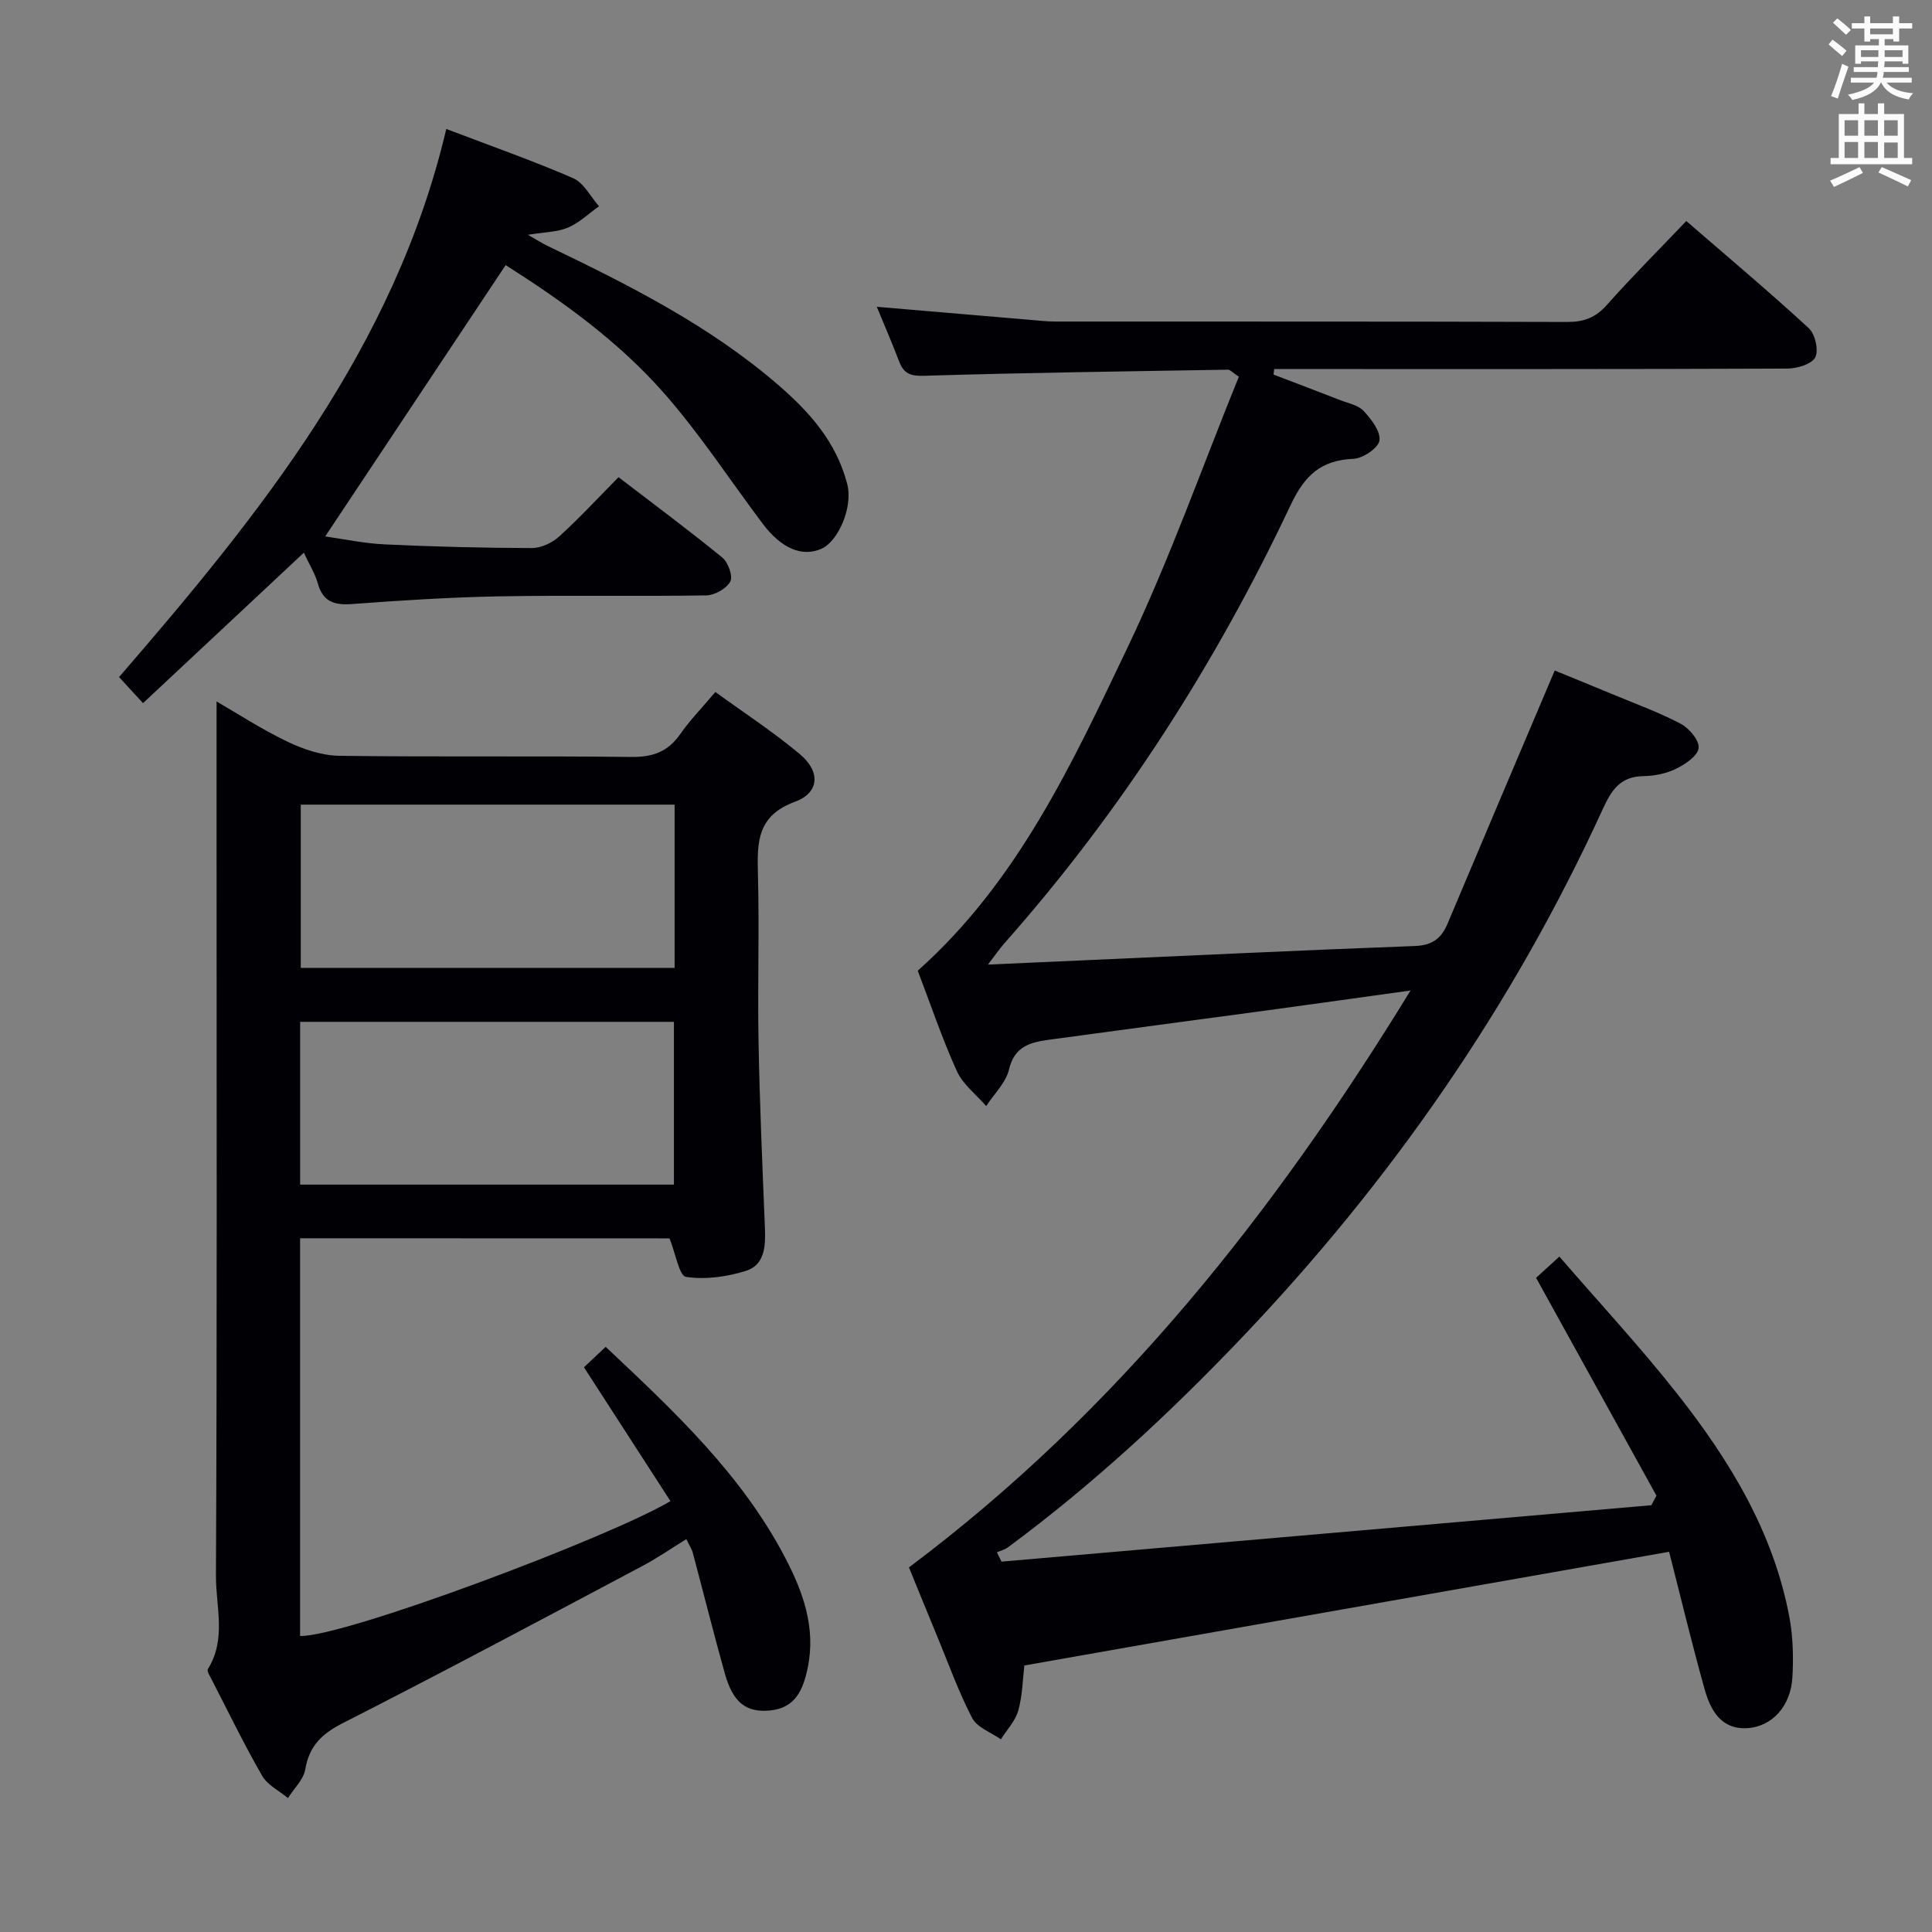 <svg enable-background="new 0 0 400 400" viewBox="0 0 400 400" xmlns="http://www.w3.org/2000/svg"><rect x="0" y="0" width="400" height="400" fill="#808080" stroke="none"/><g fill="#010105"><path d="m342.95 309.66c-8.24-14.91-16.48-29.81-24.92-45.1 1.05-.96 2.49-2.27 4.82-4.4 8.25 9.55 16.7 18.64 24.36 28.36 10.88 13.8 19.98 28.69 23.27 46.33.75 4.04.85 8.28.62 12.4-.33 5.96-4.19 10.27-9.44 10.55-5.36.28-7.54-3.79-8.74-8.07-2.63-9.39-4.9-18.89-7.35-28.45-44.48 7.84-88.7 15.64-133.49 23.54-.34 2.85-.38 6.21-1.26 9.33-.6 2.15-2.36 3.99-3.6 5.96-2.03-1.44-4.91-2.44-5.94-4.41-2.83-5.43-4.9-11.26-7.25-16.93-2.03-4.9-4.03-9.82-5.84-14.26 43.15-32.31 75.66-73.45 103.85-119.44-10.4 1.44-19.91 2.79-29.42 4.08-15.13 2.05-30.26 4.04-45.39 6.11-3.81.52-7.19 1.31-8.32 6.14-.64 2.75-3.09 5.08-4.73 7.6-2.07-2.39-4.83-4.48-6.08-7.25-3.08-6.8-5.46-13.9-8.09-20.78 20.7-18.43 31.98-42.91 43.47-66.98 8.7-18.23 15.45-37.4 23.01-56-1.42-.95-1.82-1.45-2.22-1.45-20.97.35-41.94.62-62.89 1.26-2.88.09-4.26-.43-5.23-2.98-1.45-3.82-3.08-7.57-4.62-11.3 10.77.92 21.14 1.8 31.51 2.68 1.82.15 3.64.37 5.46.37 35.33.02 70.66-.03 105.99.09 3.46.01 5.88-.91 8.2-3.53 5.18-5.83 10.7-11.35 16.44-17.37 8.69 7.53 17.2 14.67 25.36 22.19 1.32 1.22 2.09 4.61 1.33 6.05-.75 1.42-3.77 2.3-5.8 2.31-33.66.14-67.33.1-100.99.1-1.74 0-3.48 0-5.22 0-.05.38-.09.76-.14 1.14 4.58 1.75 9.17 3.49 13.74 5.27 1.69.66 3.77 1.04 4.91 2.26 1.58 1.7 3.55 4.23 3.28 6.12-.22 1.55-3.41 3.7-5.36 3.79-6.72.29-10.09 3.36-13.01 9.54-15.56 32.96-35.08 63.43-59.29 90.78-1.04 1.18-1.93 2.49-3.4 4.4 7.15-.32 13.39-.6 19.63-.88 22.92-1.02 45.84-2.11 68.77-2.97 3.54-.13 5.45-1.52 6.75-4.6 7.26-17.26 14.59-34.49 22.2-52.44 3.22 1.32 7.59 3.1 11.95 4.91 4.75 1.98 9.63 3.74 14.17 6.14 1.74.92 3.88 3.49 3.67 5.02-.21 1.64-2.78 3.35-4.68 4.28-2.03.99-4.48 1.49-6.76 1.52-4.81.07-6.6 2.89-8.43 6.88-18.67 40.77-43.91 77.09-74.84 109.52-14.97 15.7-30.84 30.37-48.3 43.28-.65.48-1.51.68-2.27 1.02.32.64.63 1.28.95 1.93 44.85-3.89 89.69-7.78 134.54-11.68.34-.66.7-1.32 1.06-1.98z"/><path d="m62.13 256.37v82.34c9.09.25 64.17-20.46 76.68-27.92-5.92-9.16-11.82-18.29-17.91-27.71 1.37-1.29 2.8-2.63 4.5-4.23 14.05 13.22 28.03 26.27 37.08 43.5 3.74 7.12 6.48 14.57 4.75 22.93-.94 4.53-2.51 8.35-7.83 8.86-4.95.47-7.66-1.67-9.34-7.69-2.32-8.3-4.41-16.66-6.63-24.98-.21-.78-.7-1.49-1.33-2.81-3.12 1.92-6.06 3.96-9.2 5.62-20.54 10.89-41.05 21.86-61.77 32.39-4.42 2.24-7.09 4.71-7.93 9.66-.36 2.12-2.34 3.97-3.58 5.94-1.82-1.51-4.23-2.68-5.34-4.6-3.73-6.48-7-13.23-10.43-19.89-.37-.72-1.07-1.81-.81-2.22 3.88-6.19 1.63-12.97 1.67-19.39.24-49.5.13-99 .13-148.49 0-10.79 0-21.58 0-32.45 4.24 2.45 9.3 5.75 14.7 8.34 3.3 1.58 7.11 2.86 10.71 2.91 20.16.27 40.33 0 60.49.24 4.44.05 7.57-1.1 10.1-4.74 1.98-2.85 4.45-5.37 7.27-8.71 5.9 4.29 11.99 8.26 17.52 12.89 4.28 3.59 4.04 7.97-1.05 9.84-7.79 2.86-7.84 8.3-7.66 14.86.31 11.66-.09 23.33.13 35 .24 12.8.8 25.6 1.32 38.4.15 3.7-.02 7.62-3.91 8.85-3.94 1.25-8.41 1.85-12.43 1.26-1.4-.21-2.15-4.84-3.41-7.98-24.84-.02-50.42-.02-76.49-.02zm77.54-89.78c-26.12 0-51.77 0-77.4 0v33.8h77.4c0-11.38 0-22.34 0-33.8zm-77.53 78.67h77.39c0-11.38 0-22.43 0-33.7-25.95 0-51.61 0-77.39 0z"/><path d="m62.91 114.43c-11.23 10.51-22.04 20.62-33.3 31.15-1.74-1.89-3.14-3.42-4.96-5.4 29.18-33.74 57.1-68.27 67.75-113.48 9.39 3.58 17.96 6.58 26.26 10.19 2.21.96 3.6 3.82 5.36 5.81-2.12 1.51-4.08 3.43-6.42 4.42-2.22.94-4.86.93-8.3 1.49 1.78 1.01 2.89 1.74 4.08 2.31 16.82 8.08 33.47 16.45 47.72 28.76 6.46 5.58 12.03 11.77 14.3 20.5 1.27 4.89-1.91 11.91-5.29 13.42-3.98 1.78-8.3.03-12.24-5.22-6.78-9.03-12.98-18.56-20.42-27.01-9.47-10.76-21.13-19.11-32.76-26.48-12.55 18.87-24.85 37.37-37.36 56.17 3.71.52 8.01 1.45 12.35 1.65 10.14.48 20.29.73 30.44.76 1.89 0 4.17-1.06 5.61-2.36 4.18-3.79 8.02-7.95 12.33-12.31 7.38 5.65 14.56 10.98 21.48 16.63 1.21.99 2.25 3.88 1.66 4.97-.79 1.47-3.23 2.84-4.99 2.87-14.33.23-28.66-.06-42.99.2-10.13.19-20.25.84-30.36 1.59-3.68.27-6.02-.49-7.07-4.3-.58-2.04-1.76-3.91-2.88-6.33z"/></g><path d="m378.6 9.2.8-1c.9.7 1.9 1.4 2.9 2.3l-.9 1.1c-1.1-.9-2-1.7-2.8-2.4zm.5 10.7c.9-2.1 1.6-4.3 2.3-6.7.4.2.8.4 1.3.6-.7 2.1-1.5 4.3-2.2 6.6zm.4-15.2.9-.9c1 .8 2 1.6 2.8 2.4l-1 1c-1-.9-1.9-1.8-2.7-2.5zm12.5-1.3h1.2v1.4h2.7v1.1h-2.7v2.7h-1.2v-.5h-1.8v1.3h4.9v3.8h-1.2v-.5h-3.7c0 .4-.1.9-.1 1.2h5.1v1h-5.2c0 .5-.1.9-.2 1.2h6v1h-5.2c1.1 1.3 2.9 2 5.5 2.2-.4.4-.7.8-.9 1.3-2.9-.5-4.8-1.6-5.7-3.5h-.1c-.8 1.7-2.7 2.9-5.9 3.6-.2-.4-.6-.8-.9-1.1 2.8-.6 4.6-1.4 5.4-2.5h-4.8v-1h5.3c.1-.3.2-.7.2-1.2h-4.9v-1h5c0-.4 0-.8.1-1.2h-3.6v.5h-1.2v-3.8h4.9v-1.3h-1.8v.5h-1.2v-2.7h-2.6v-1.1h2.6v-1.4h1.2v1.4h4.7v-1.4zm-6.7 8.4h3.6c0-.4 0-.9 0-1.4h-3.6zm1.9-4.7h4.7v-1.2h-4.7zm6.7 3.3h-3.7v1.4h3.7z" fill="#fafbfa"/><path d="m384.7 21.4h1.3v2.2h2.8v-2.2h1.3v2.2h4.1v9.1h1.7v1.3h-16.9v-1.3h1.7v-9.1h4.1v-2.2zm.3 13.2.7 1.2c-1.8.9-3.8 1.9-6 2.9-.2-.4-.5-.8-.8-1.3 2.4-1 4.4-2 6.1-2.8zm-3.1-6.5h2.8v-3.2h-2.8zm0 4.6h2.8v-3.3h-2.8zm4.1-4.6h2.8v-3.2h-2.8zm0 4.6h2.8v-3.3h-2.8zm3.6 1.9c2.1.9 4.1 1.8 6.1 2.7l-.7 1.3c-2.2-1.1-4.2-2-6.1-2.9zm3.3-9.7h-2.8v3.2h2.8zm-2.8 7.8h2.8v-3.2h-2.8z" fill="#fafbfa"/></svg>